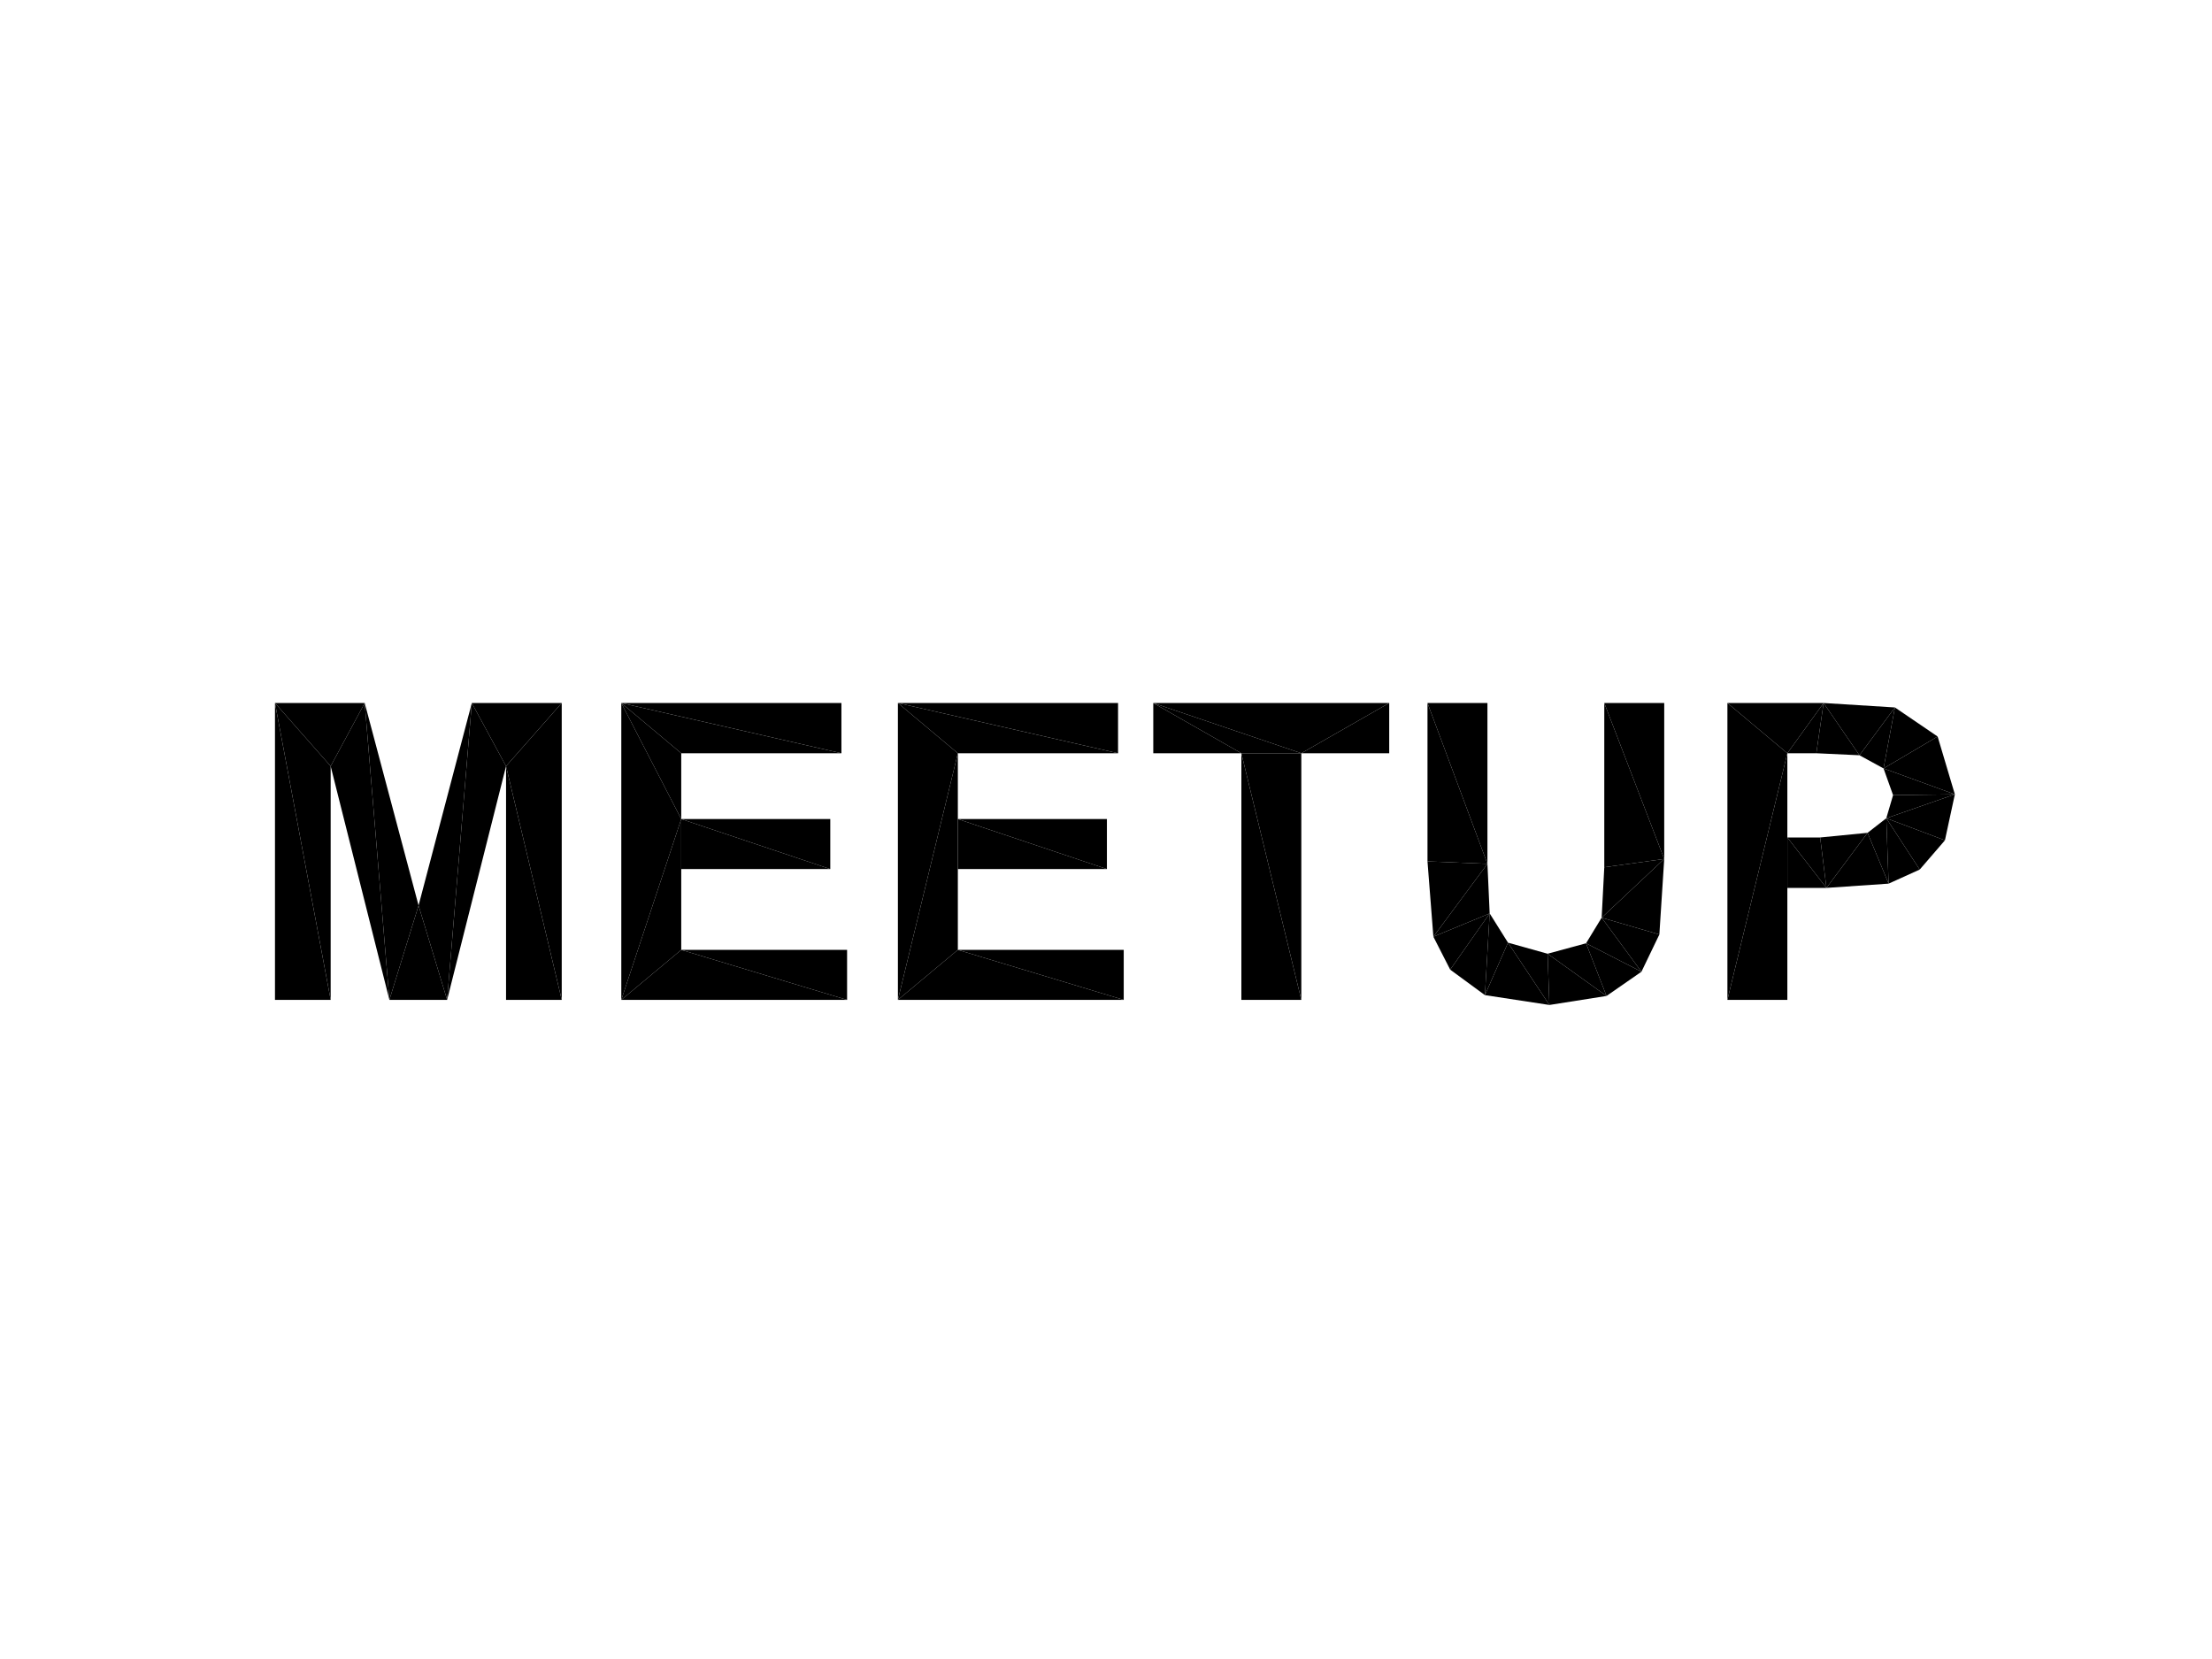 <?xml version="1.0" encoding="utf-8"?>
<!-- Generator: Adobe Illustrator 24.0.1, SVG Export Plug-In . SVG Version: 6.00 Build 0)  -->
<svg version="1.1" id="Layer_1" xmlns="http://www.w3.org/2000/svg" xmlns:xlink="http://www.w3.org/1999/xlink" x="0px" y="0px"
	 viewBox="0 0 800 600" style="enable-background:new 0 0 800 600;" xml:space="preserve">
<style type="text/css">
	.st0{fill:none;}
</style>
<rect x="241.57" y="166" class="st0" width="271.43" height="39.43"/>
<g>
	<polygon points="151.38,327.49 161.71,361.62 170.64,254.25 	"/>
	<polygon points="140.83,361.62 161.71,361.62 151.38,327.49 	"/>
	<polygon points="131.9,254.25 140.83,361.62 151.38,327.49 	"/>
	<polygon points="183.02,277.1 203.16,254.25 170.64,254.25 	"/>
	<polygon points="161.71,361.62 183.02,277.1 170.64,254.25 	"/>
	<polygon points="203.16,361.62 203.16,254.25 183.02,277.1 	"/>
	<polygon points="99.45,361.62 119.59,361.62 99.45,254.25 	"/>
	<polygon points="119.59,277.1 140.83,361.62 131.9,254.25 	"/>
	<polygon points="99.45,254.25 119.59,277.1 131.9,254.25 	"/>
	<polygon points="119.59,361.62 119.59,277.1 99.45,254.25 	"/>
	<polygon points="183.02,361.62 203.16,361.62 183.02,277.1 	"/>
	<polygon points="300.28,296.22 246.38,296.22 300.28,314.31 	"/>
	<polygon points="300.28,314.31 246.38,296.22 246.38,314.31 	"/>
	<polygon points="246.38,296.22 224.7,361.62 246.38,343.53 	"/>
	<polygon points="304.31,254.25 224.7,254.25 304.31,272.42 	"/>
	<polygon points="306.36,361.62 306.36,343.53 246.38,343.53 	"/>
	<polygon points="224.7,254.25 224.7,361.62 246.38,296.22 	"/>
	<polygon points="246.38,272.42 224.7,254.25 246.38,296.22 	"/>
	<polygon points="304.31,272.42 224.7,254.25 246.38,272.42 	"/>
	<polygon points="224.7,361.62 306.36,361.62 246.38,343.53 	"/>
	<polygon points="346.42,272.42 324.74,361.62 346.42,343.53 	"/>
	<polygon points="400.33,314.31 346.42,296.22 346.42,314.31 	"/>
	<polygon points="406.41,361.62 406.41,343.53 346.42,343.53 	"/>
	<polygon points="324.74,361.62 406.41,361.62 346.42,343.53 	"/>
	<polygon points="400.33,296.22 346.42,296.22 400.33,314.31 	"/>
	<polygon points="404.36,272.42 324.74,254.25 346.42,272.42 	"/>
	<polygon points="404.36,254.25 324.74,254.25 404.36,272.42 	"/>
	<polygon points="324.74,254.25 324.74,361.62 346.42,272.42 	"/>
	<polygon points="470.64,272.42 502.43,254.25 417.1,254.25 	"/>
	<polygon points="417.1,272.42 448.96,272.42 417.1,254.25 	"/>
	<polygon points="470.64,361.62 470.64,272.42 448.96,272.42 	"/>
	<polygon points="448.96,272.42 470.64,272.42 417.1,254.25 	"/>
	<polygon points="502.43,272.42 502.43,254.25 470.64,272.42 	"/>
	<polygon points="448.96,361.62 470.64,361.62 448.96,272.42 	"/>
	<polygon points="537.95,254.25 516.27,254.25 537.95,312.41 	"/>
	<polygon points="601.89,310.65 601.89,254.25 580.21,254.25 	"/>
	<polygon points="516.27,254.25 516.27,311.53 537.95,312.41 	"/>
	<polygon points="573.62,341.15 593.65,351.44 579.26,331.89 	"/>
	<polygon points="560.36,363.46 581.02,360.2 559.71,344.93 	"/>
	<polygon points="559.71,344.93 581.02,360.2 573.62,341.15 	"/>
	<polygon points="581.02,360.2 593.65,351.44 573.62,341.15 	"/>
	<polygon points="579.26,331.89 601.89,310.65 580.21,313.65 	"/>
	<polygon points="600.13,337.97 601.89,310.65 579.26,331.89 	"/>
	<polygon points="593.65,351.44 600.13,337.97 579.26,331.89 	"/>
	<polygon points="537.95,312.41 518.4,338.77 538.76,330.35 	"/>
	<polygon points="580.21,313.65 601.89,310.65 580.21,254.25 	"/>
	<polygon points="516.27,311.53 518.4,338.77 537.95,312.41 	"/>
	<polygon points="518.4,338.77 524.48,350.68 538.76,330.35 	"/>
	<polygon points="545.39,340.93 560.36,363.46 559.71,344.93 	"/>
	<polygon points="538.76,330.35 537.04,359.9 545.39,340.93 	"/>
	<polygon points="537.04,359.9 560.36,363.46 545.39,340.93 	"/>
	<polygon points="524.48,350.68 537.04,359.9 538.76,330.35 	"/>
	<polygon points="660.56,321.12 683.04,319.58 675.43,301.2 	"/>
	<polygon points="646.42,302.88 660.56,321.12 658.29,302.88 	"/>
	<polygon points="658.29,302.88 660.56,321.12 675.43,301.2 	"/>
	<polygon points="646.42,272.42 624.74,361.62 646.42,361.62 "/>
	<polygon points="683.04,319.58 694.29,314.49 682.2,295.93 	"/>
	<polygon points="675.43,301.2 683.04,319.58 682.2,295.93 	"/>
	<polygon points="682.2,295.93 703.41,303.91 707,287.28 	"/>
	<polygon points="694.29,314.49 703.41,303.91 682.2,295.93 	"/>
	<polygon points="624.74,254.25 624.74,361.62 646.42,272.42 	"/>
	<polygon points="646.42,321.12 660.56,321.12 646.42,302.88 	"/>
	<polygon points="700.77,266.37 685.32,255.86 681.21,277.91 	"/>
	<polygon points="684.66,287.58 707,287.28 681.21,277.91 	"/>
	<polygon points="659.53,254.25 624.74,254.25 646.42,272.42 	"/>
	<polygon points="682.2,295.93 707,287.28 684.66,287.58 	"/>
	<polygon points="707,287.28 700.77,266.37 681.21,277.91 	"/>
	<polygon points="672.5,273.15 659.53,254.25 656.9,272.42 	"/>
	<polygon points="656.9,272.42 659.53,254.25 646.42,272.42 	"/>
	<polygon points="685.32,255.86 659.53,254.25 672.5,273.15 	"/>
	<polygon points="681.21,277.91 685.32,255.86 672.5,273.15 	"/>
</g>
</svg>

